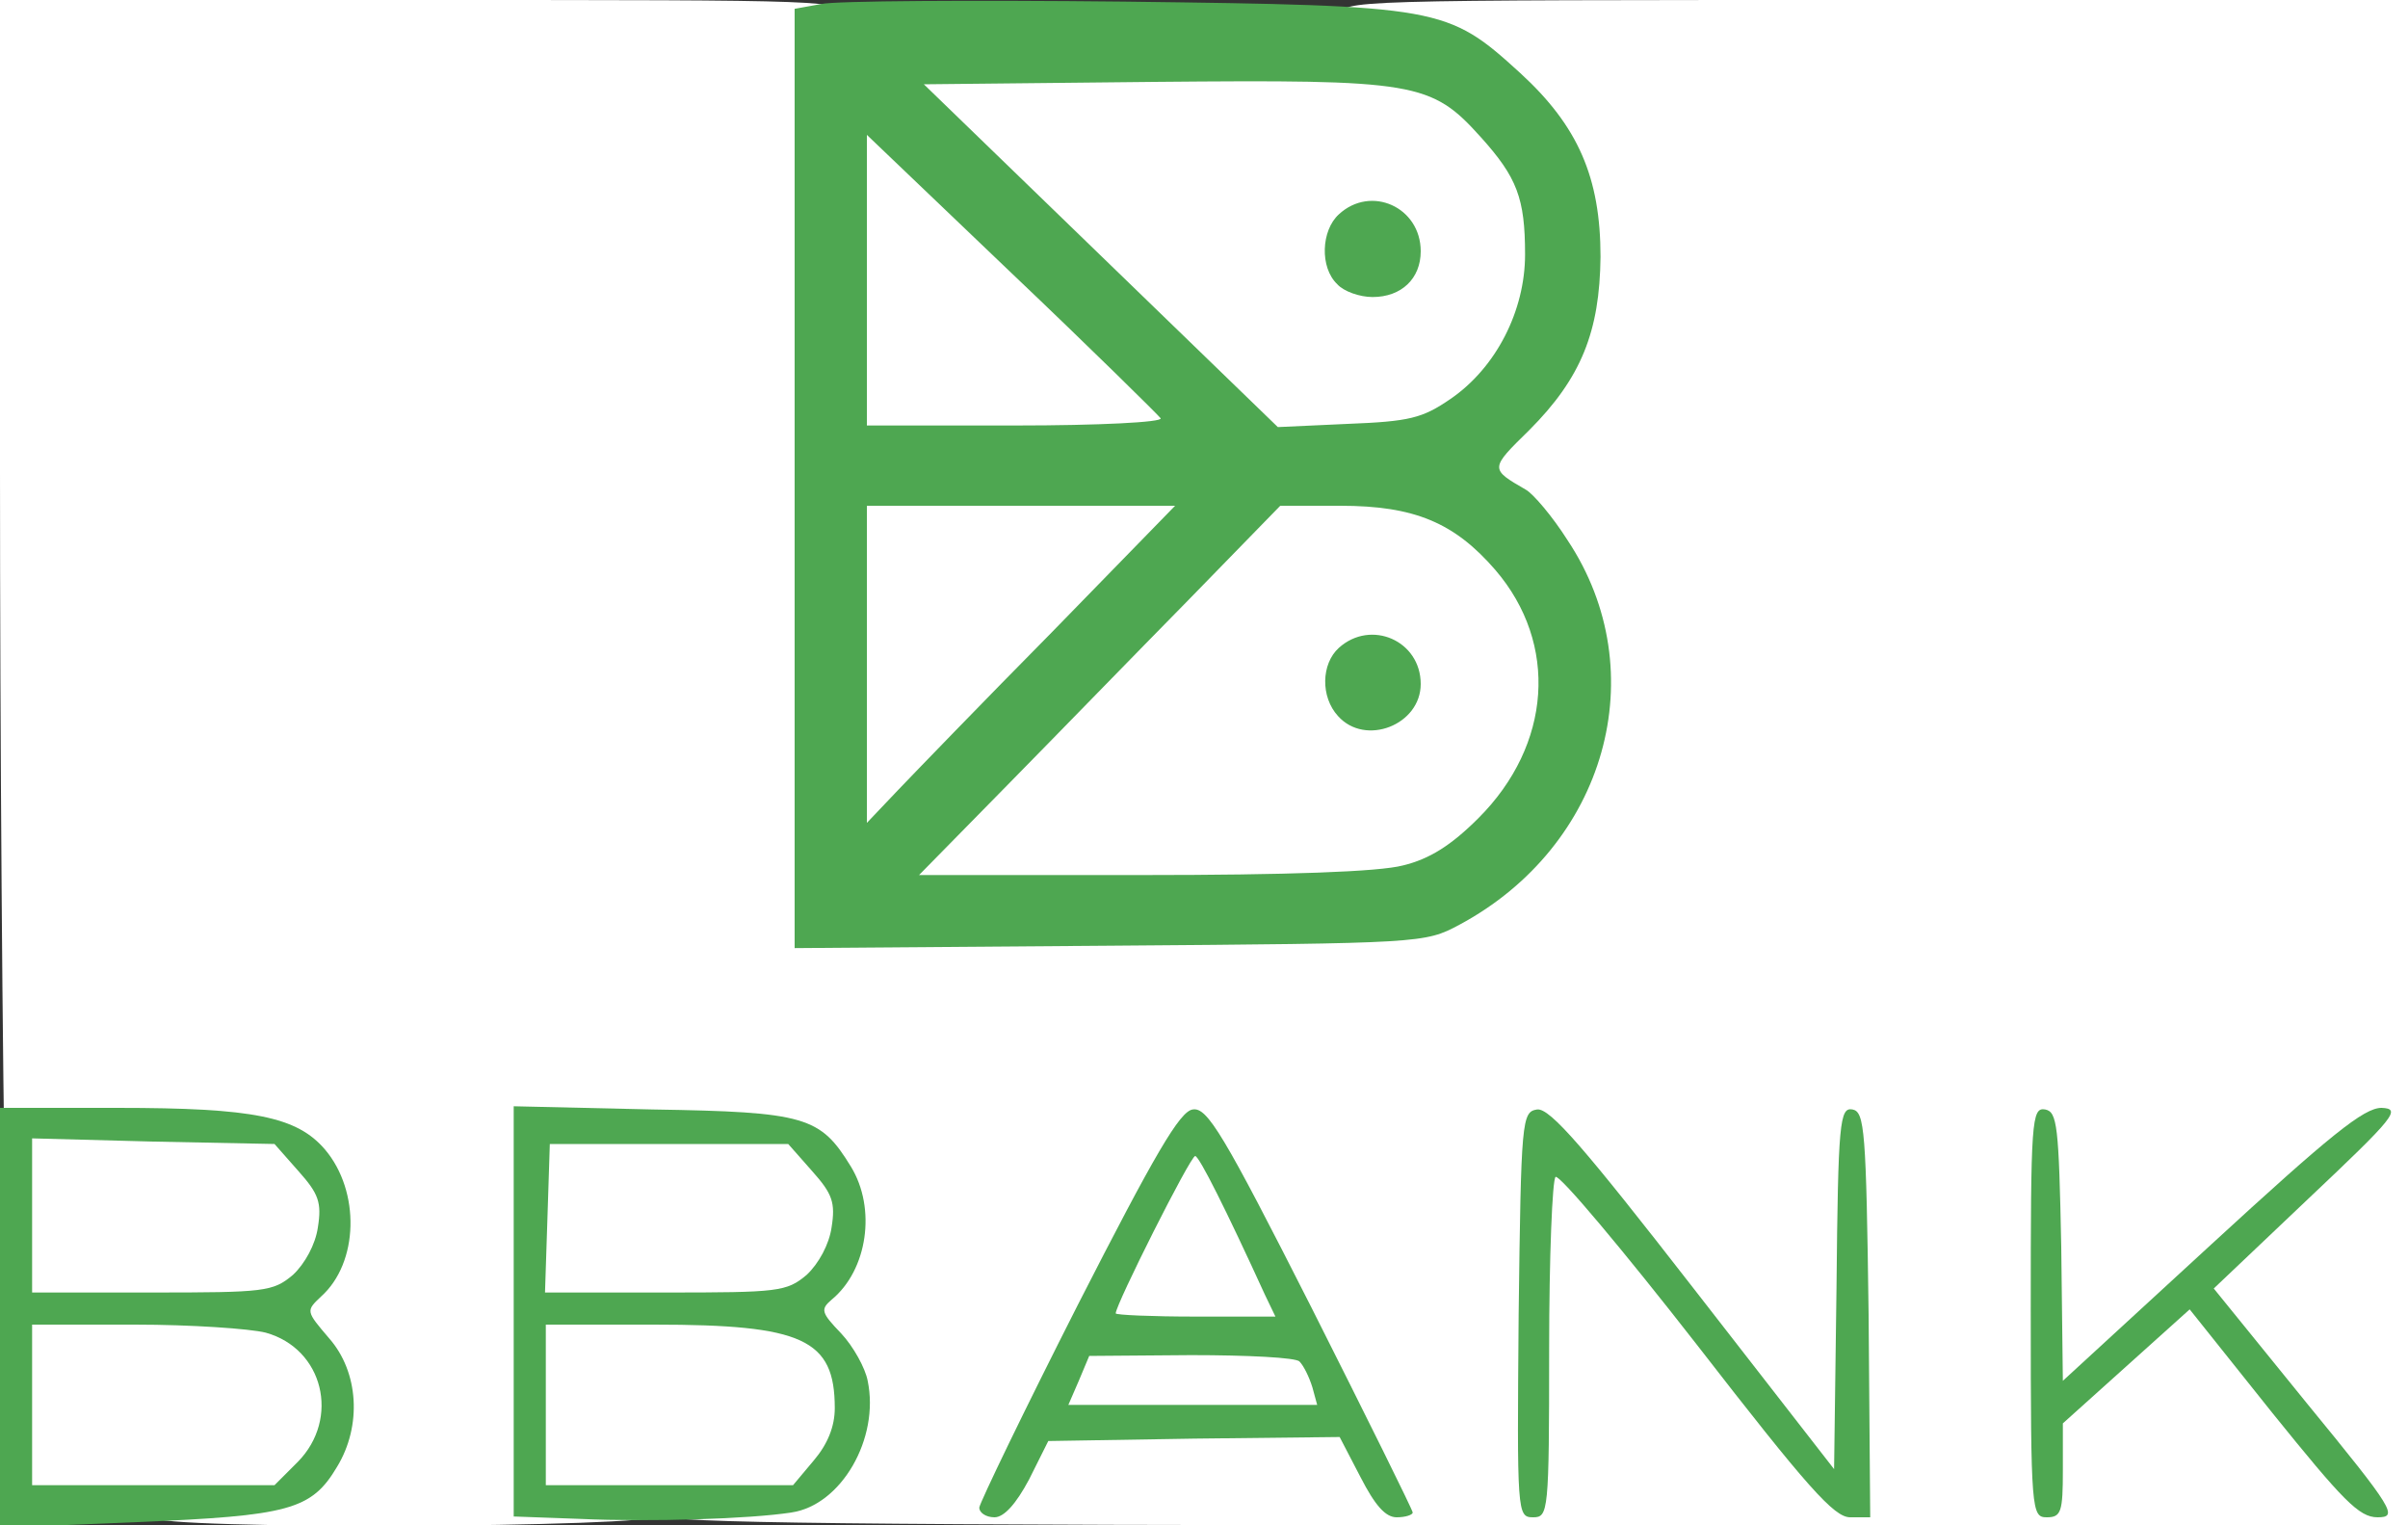<?xml version="1.0" encoding="utf-8"?>
<!DOCTYPE svg PUBLIC "-//W3C//DTD SVG 1.0//EN" "http://www.w3.org/TR/2001/REC-SVG-20010904/DTD/svg10.dtd">
<svg version="1.0" xmlns="http://www.w3.org/2000/svg" width="300px" height="190px" viewBox="0 0 300 190" preserveAspectRatio="xMidYMid meet">
 <rect x="0" y="0" width="300" height="190" fill="#333333" stroke="none"/>
 <g fill="#ffffff">
  <path d="M19 189 c0 -0.6 -3.6 -1 -8.8 -1 l-8.9 0 -0.6 -35.2 c-0.4 -19.4 -0.7 -61.7 -0.7 -94 l0 -58.8 52.5 0 c51.8 0 52.5 0 52.5 2 0 1.1 -0.7 2 -1.5 2 -1.3 0 -1.5 6.8 -1.5 55.6 l0 55.5 36.3 -0.3 c35.4 -0.3 36.3 -0.4 40.4 -2.6 13 -6.9 20.9 -20.8 18.1 -32.1 -1.4 -5.8 -7.1 -14.6 -10.9 -16.8 -4.6 -2.7 -4 -7.1 1.7 -12.8 8.5 -8.5 10.7 -18.3 6.4 -28.4 -4 -9.1 -16.2 -18.1 -24.7 -18.1 -1.6 0 -2.3 -0.6 -2.3 -2 0 -2 0.7 -2 66.5 -2 l66.5 0 0 95 0 95 -108.4 0 c-85.8 0 -108.5 -0.3 -108.9 -1.2 -0.4 -1 -0.6 -1 -0.6 0 -0.1 1.5 -63.1 1.8 -63.1 0.2z"/>
  <path d="M112.2 108.6 c0.3 -2.9 3.5 -6.7 22.2 -26 l21.8 -22.6 10.7 0 c8.1 0 11.5 0.5 14.7 1.9 15.1 6.9 18.2 30.4 5.5 43 -6.7 6.8 -8.6 7.1 -44.6 7.1 l-30.6 0 0.3 -3.4z m60.4 -22.7 c1 -1.7 -1.3 -3.6 -2.7 -2.2 -1.2 1.2 -0.4 3.3 1.1 3.3 0.5 0 1.2 -0.5 1.6 -1.1z"/>
  <path d="M105 82.5 l0 -22.5 22 0 22 0 0 3.1 c0 2.6 -2.6 5.8 -18.7 22.5 -16.8 17.2 -19.2 19.4 -22 19.4 l-3.3 0 0 -22.5z"/>
  <path d="M105 35 l0 -21 3.1 0 c2.7 0 5.7 2.5 21.5 17.6 16.8 16.1 18.4 17.9 18.4 21 l0 3.4 -21.5 0 -21.5 0 0 -21z"/>
  <path d="M134.1 34.8 c-19.8 -19.1 -22.1 -21.6 -22.1 -24.5 l0 -3.3 32.3 0 c36.2 0 37.2 0.2 43.5 7.5 4.5 5.1 5.2 7.3 5.2 17.2 0 7.3 -0.4 9.2 -2.6 13.4 -1.5 2.6 -4.5 6.1 -6.7 7.6 -3.8 2.6 -4.8 2.8 -15.8 3.1 l-11.7 0.4 -22.1 -21.4z m38.7 -3.5 c-0.2 -1 -1 -1.8 -1.8 -1.8 -0.8 0 -1.6 0.8 -1.8 1.8 -0.2 1.2 0.3 1.7 1.8 1.7 1.5 0 2 -0.5 1.8 -1.7z"/>
 </g>
 <g fill="#4ea751">
  <path d="M0 164.2 l0 -26.2 14.6 0 c17 0 22.4 1.1 25.9 5.2 4.4 5.2 4.2 14.1 -0.5 18.3 -1.9 1.8 -1.9 1.8 1 5.2 3.7 4.2 4.1 10.9 1 16 -3.2 5.4 -6 6.1 -24.9 6.9 l-17.1 0.7 0 -26.1z m37.1 17.9 c5.3 -5.4 3.2 -14.1 -4 -16.1 -2 -0.5 -9.3 -1 -16.3 -1 l-12.8 0 0 10 0 10 15.1 0 15.1 0 2.9 -2.9z m-0.6 -23.3 c1.5 -1.4 2.8 -3.8 3.1 -5.9 0.5 -3.1 0.1 -4.2 -2.4 -7 l-3 -3.4 -15.1 -0.3 -15.1 -0.4 0 9.6 0 9.6 14.9 0 c14.1 0 15.1 -0.1 17.6 -2.2z"/>
  <path d="M72.3 189.2 l-8.3 -0.3 0 -25.5 0 -25.6 17.3 0.4 c19.1 0.3 20.9 0.9 24.7 7.1 3.2 5.2 2.1 12.9 -2.4 16.6 -1.4 1.2 -1.3 1.6 1.2 4.2 1.5 1.6 3 4.3 3.3 5.9 1.5 7.2 -3.3 15.5 -9.5 16.4 -5.1 0.8 -17.6 1.2 -26.3 0.8z m29.1 -7.3 c1.7 -2 2.6 -4.2 2.6 -6.5 0 -8.6 -4 -10.4 -22.5 -10.4 l-13.5 0 0 10 0 10 15.4 0 15.4 0 2.6 -3.1z m-0.9 -23.1 c1.5 -1.4 2.8 -3.8 3.1 -5.9 0.5 -3.1 0.1 -4.2 -2.4 -7 l-3 -3.4 -14.9 0 -14.8 0 -0.3 9.3 -0.3 9.2 15 0 c14.1 0 15.1 -0.1 17.6 -2.2z"/>
  <path d="M122 187.8 c0.1 -0.7 5.6 -12.1 12.3 -25.3 9.6 -18.8 12.7 -24.1 14.3 -24.3 1.8 -0.3 3.8 3 14.8 24.7 6.9 13.7 12.6 25.2 12.6 25.5 0 0.3 -0.9 0.6 -2 0.6 -1.4 0 -2.7 -1.5 -4.5 -5 l-2.6 -5 -18.1 0.2 -18.2 0.3 -2.4 4.8 c-1.6 3 -3.1 4.7 -4.3 4.7 -1.1 0 -1.9 -0.6 -1.9 -1.2z m41.5 -15 c-0.4 -1.3 -1.1 -2.7 -1.6 -3.2 -0.4 -0.5 -6.5 -0.8 -13.5 -0.8 l-12.7 0.1 -1.3 3.1 -1.3 3 15.5 0 15.5 0 -0.6 -2.2z m-5.9 -11.5 c-4.8 -10.5 -8.2 -17.3 -8.7 -17.3 -0.6 0 -9.9 18.5 -9.9 19.6 0 0.2 4.5 0.4 10 0.4 l9.9 0 -1.3 -2.7z"/>
  <path d="M189.2 163.8 c0.3 -24.4 0.4 -25.3 2.3 -25.6 1.6 -0.2 5.9 4.8 19.5 22.3 l17.5 22.5 0.3 -22.6 c0.2 -20.7 0.4 -22.5 2 -22.2 1.5 0.3 1.7 2.6 2 25.6 l0.2 25.2 -2.5 0 c-2 0 -5.3 -3.7 -19.1 -21.5 -9.2 -11.8 -17.1 -21.2 -17.6 -20.9 -0.4 0.3 -0.8 9.9 -0.8 21.5 0 20.3 -0.1 20.9 -2 20.9 -2 0 -2 -0.5 -1.8 -25.2z"/>
  <path d="M253 163.4 c0 -23.8 0.1 -25.5 1.8 -25.2 1.5 0.3 1.7 2 2 17.1 l0.2 16.7 18.5 -17 c14.8 -13.6 19 -17 21.2 -17 2.5 0.1 1.7 1.1 -9.1 11.3 l-11.8 11.2 11.6 14.3 c10.9 13.3 11.4 14.2 8.8 14.2 -2.3 0 -4.3 -2.1 -13.1 -13 l-10.3 -12.9 -7.9 7.1 -7.9 7.1 0 5.8 c0 5.2 -0.2 5.9 -2 5.9 -1.9 0 -2 -0.7 -2 -25.6z"/>
  <path d="M99 59.6 l0 -58.5 3.3 -0.6 c1.8 -0.4 18.8 -0.5 37.7 -0.3 39.5 0.5 40.3 0.6 49.4 8.9 7.2 6.6 10 13 10 22.9 -0.1 9.3 -2.4 15.1 -8.9 21.6 -4.9 4.8 -4.9 4.8 -0.4 7.4 0.9 0.5 3.3 3.3 5.2 6.3 10.9 16.4 4.8 38.1 -13.5 47.9 -4.3 2.3 -4.7 2.3 -43.5 2.6 l-39.3 0.3 0 -58.5z m75.8 48.2 c3.3 -0.8 6 -2.5 9.4 -5.9 9.1 -9.1 10 -21.7 2.1 -30.9 -5.1 -5.9 -10.1 -8 -19.3 -8 l-7.5 0 -11.5 11.8 c-6.3 6.4 -16.4 16.8 -22.5 23 l-11 11.2 27.8 0 c18 0 29.5 -0.4 32.5 -1.2z m-43.8 -29 l15.4 -15.8 -19.2 0 -19.2 0 0 19.7 0 19.8 3.8 -4 c2.1 -2.2 10.7 -11.1 19.2 -19.7z m13.6 -26.7 c-0.3 -0.4 -8.6 -8.6 -18.6 -18.1 l-18 -17.2 0 18.1 0 18.1 18.6 0 c10.2 0 18.3 -0.4 18 -0.9z m36.1 -2.4 c5.7 -3.9 9.3 -11 9.3 -18 0 -7 -1 -9.6 -5.5 -14.6 -6.2 -6.9 -8.1 -7.2 -40.7 -6.9 l-28.7 0.3 22 21.3 22.1 21.4 8.7 -0.4 c7.7 -0.3 9.3 -0.7 12.8 -3.1z"/>
  <path d="M166.7 89.2 c-2.2 -2.4 -2.1 -6.5 0.1 -8.5 4 -3.6 10.2 -0.9 10.2 4.5 0 5.1 -6.9 7.8 -10.3 4z"/>
  <path d="M166.6 35.4 c-2.2 -2.1 -2 -6.7 0.2 -8.7 4 -3.7 10.2 -0.9 10.2 4.6 0 3.4 -2.4 5.7 -6 5.7 -1.6 0 -3.6 -0.7 -4.4 -1.6z"/>
 </g>
</svg>